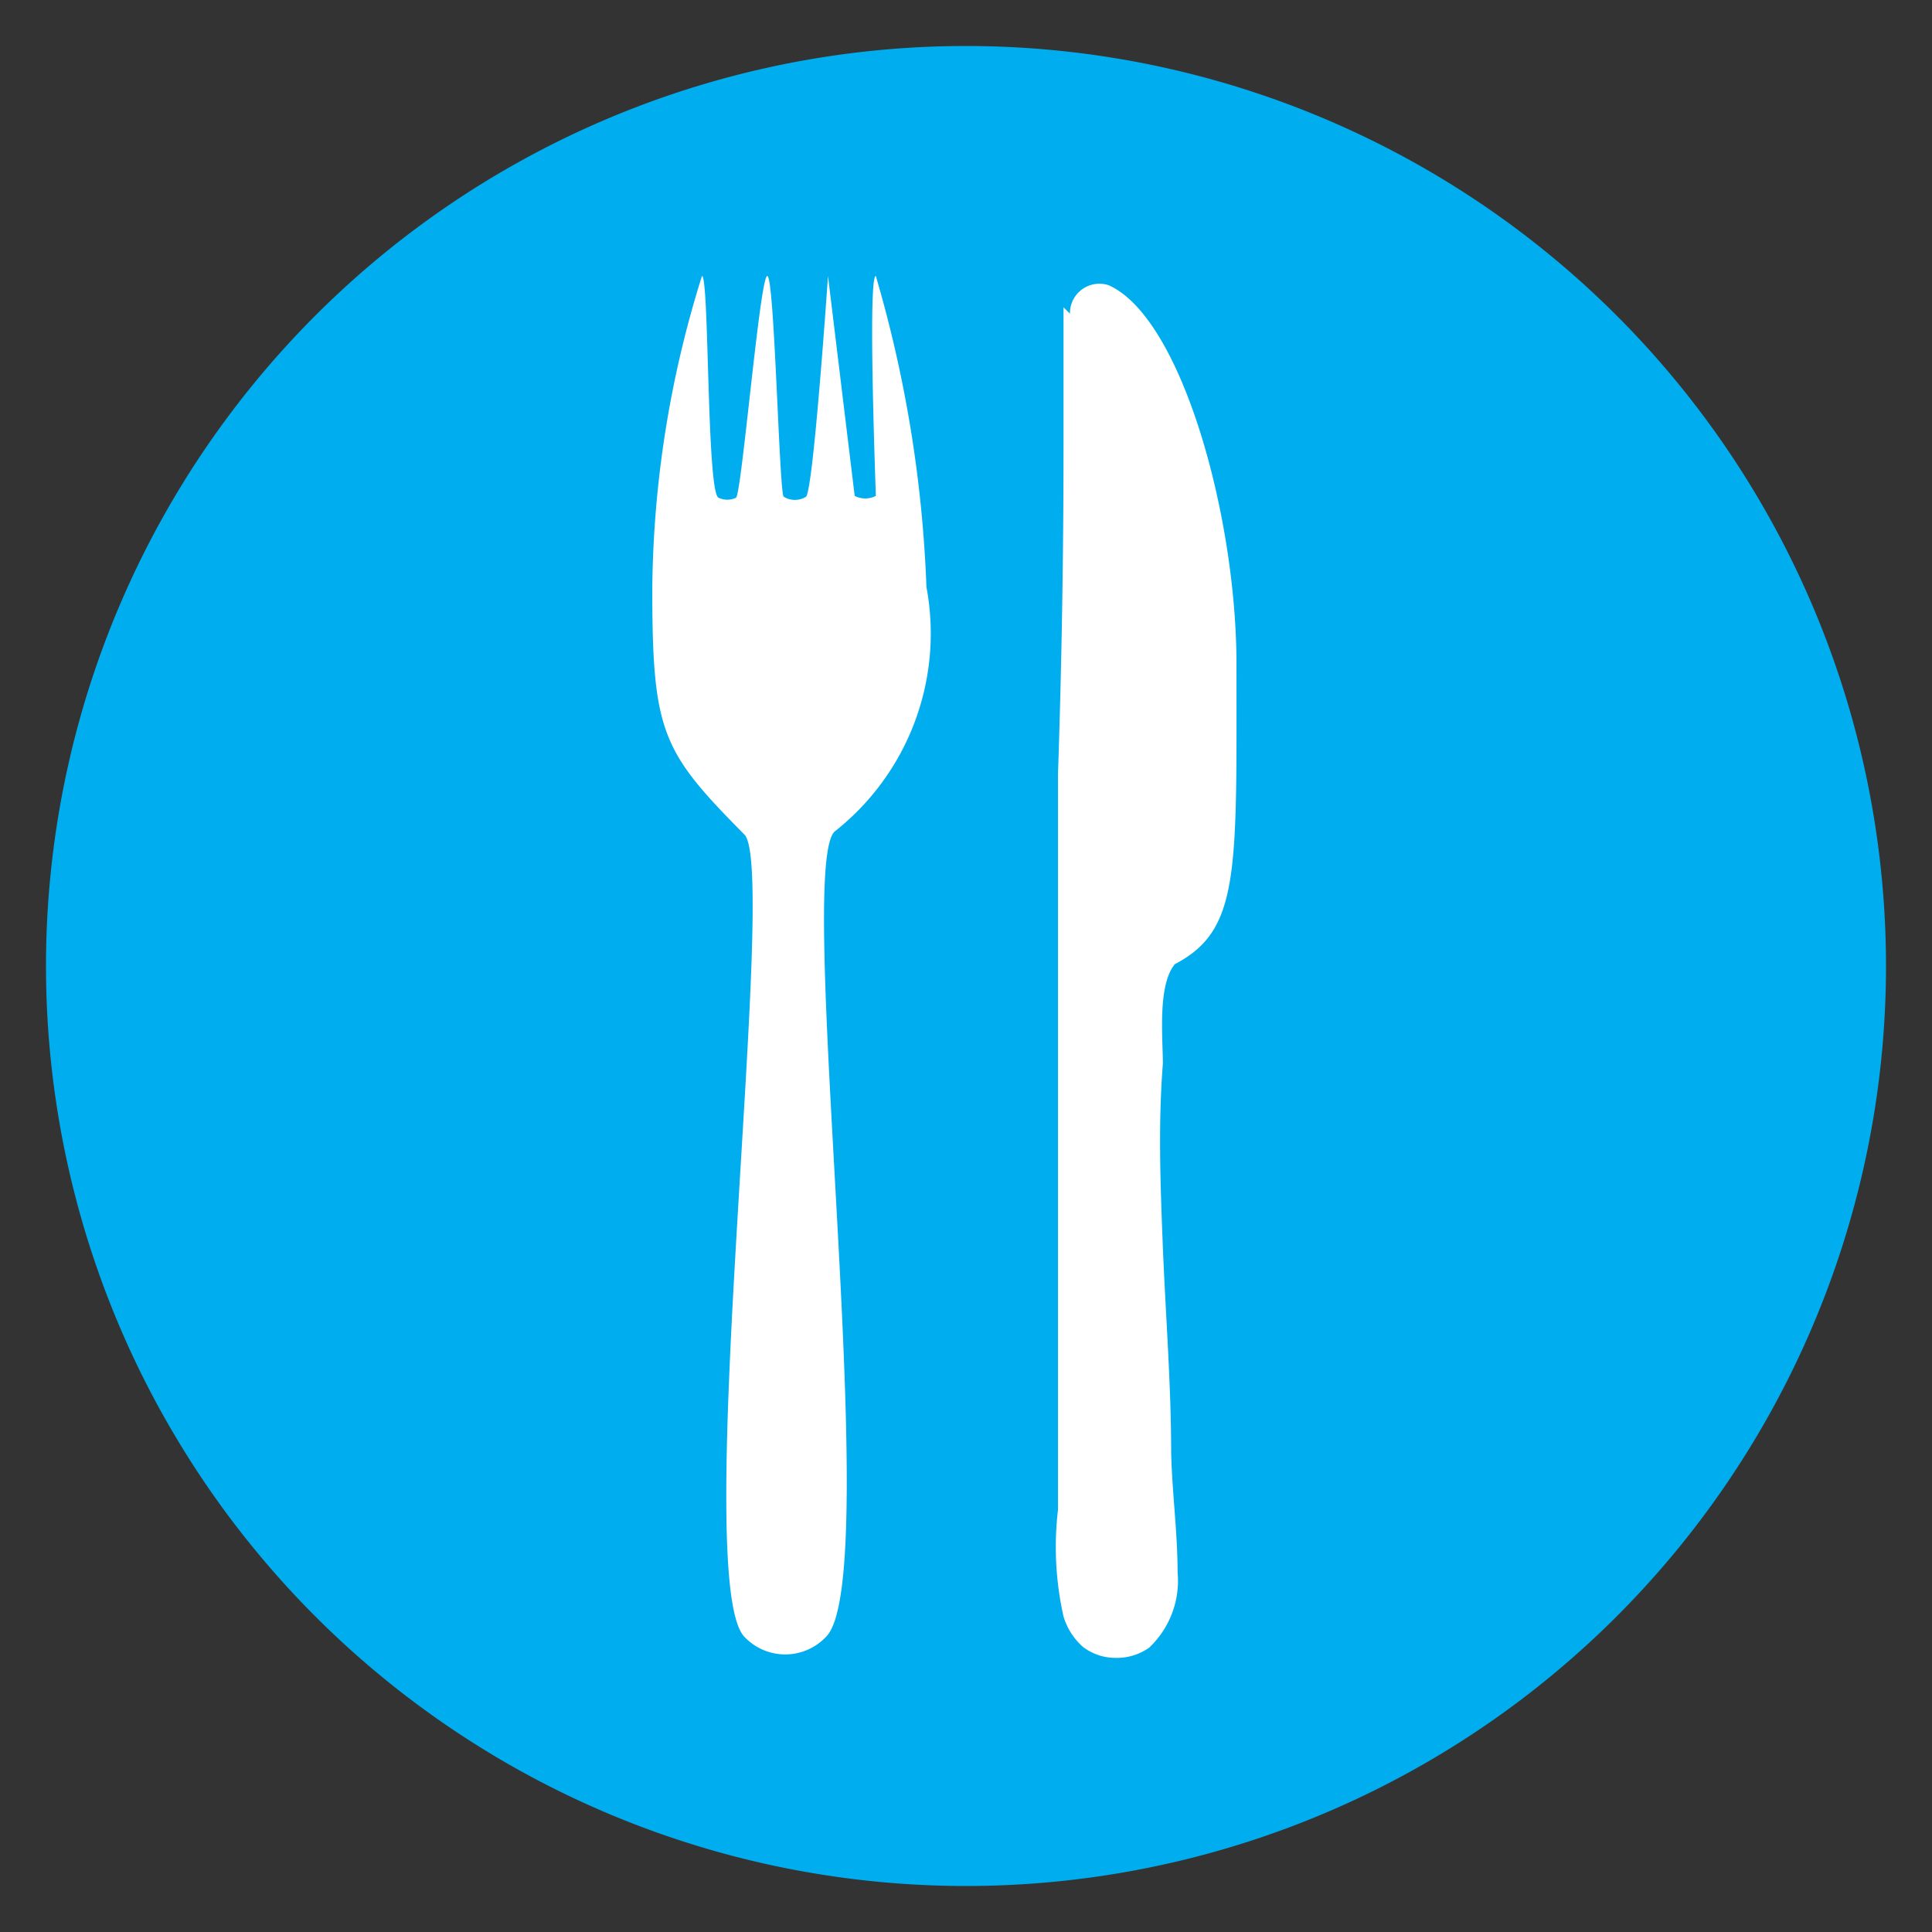 <svg id="Layer_1" data-name="Layer 1" xmlns="http://www.w3.org/2000/svg" width="21" height="21" viewBox="0 0 21 21">
  <rect x="0" y="0" width="21" height="21" fill="#333333" stroke="none"/>
  <defs>
    <style>
      .cls-1 {
        fill: #00aeef;
      }

      .cls-2 {
        fill: #fff;
      }
    </style>
  </defs>
  <title>AEH_PopHealth_SD-Icons_MASTER</title>
  <path class="cls-1" d="M20.5,10.5a10,10,0,1,1-10-10,10,10,0,0,1,10,10"/>
  <g>
    <path class="cls-2" d="M11.56,3.34q0,.75,0,1.5,0,1.79-.06,3.57,0,2.13,0,4.27c0,.84,0,1.69,0,2.53,0,.4,0,.8,0,1.2a3.44,3.44,0,0,0,.06,1.16.71.71,0,0,0,.21.33.58.58,0,0,0,.34.12.61.61,0,0,0,.38-.11,1,1,0,0,0,.31-.82c0-.43-.06-.87-.07-1.3,0-.74-.06-1.49-.09-2.23s-.05-1.36,0-2c0-.27-.06-.85.13-1.08l0,0c.71-.37.67-1,.67-3.26,0-1.62-.6-3.77-1.39-4.12a.32.32,0,0,0-.42.31"/>
    <path class="cls-2" d="M9.52,3c-.09,0,0,2.35,0,2.39a.25.25,0,0,1-.23,0S9,3,9,3,8.84,5.35,8.76,5.4a.23.23,0,0,1-.24,0c-.05,0-.1-2.4-.18-2.4S8.06,5.38,8,5.41a.22.22,0,0,1-.19,0C7.68,5.35,7.71,3,7.63,3A11.65,11.65,0,0,0,7.09,6.4c0,1.57.11,1.77,1,2.67.38.36-.59,8.09,0,8.72a.61.61,0,0,0,.89,0c.64-.64-.34-8.31.09-8.75a2.74,2.74,0,0,0,1-2.66A13.8,13.8,0,0,0,9.52,3"/>
  </g>
</svg>
